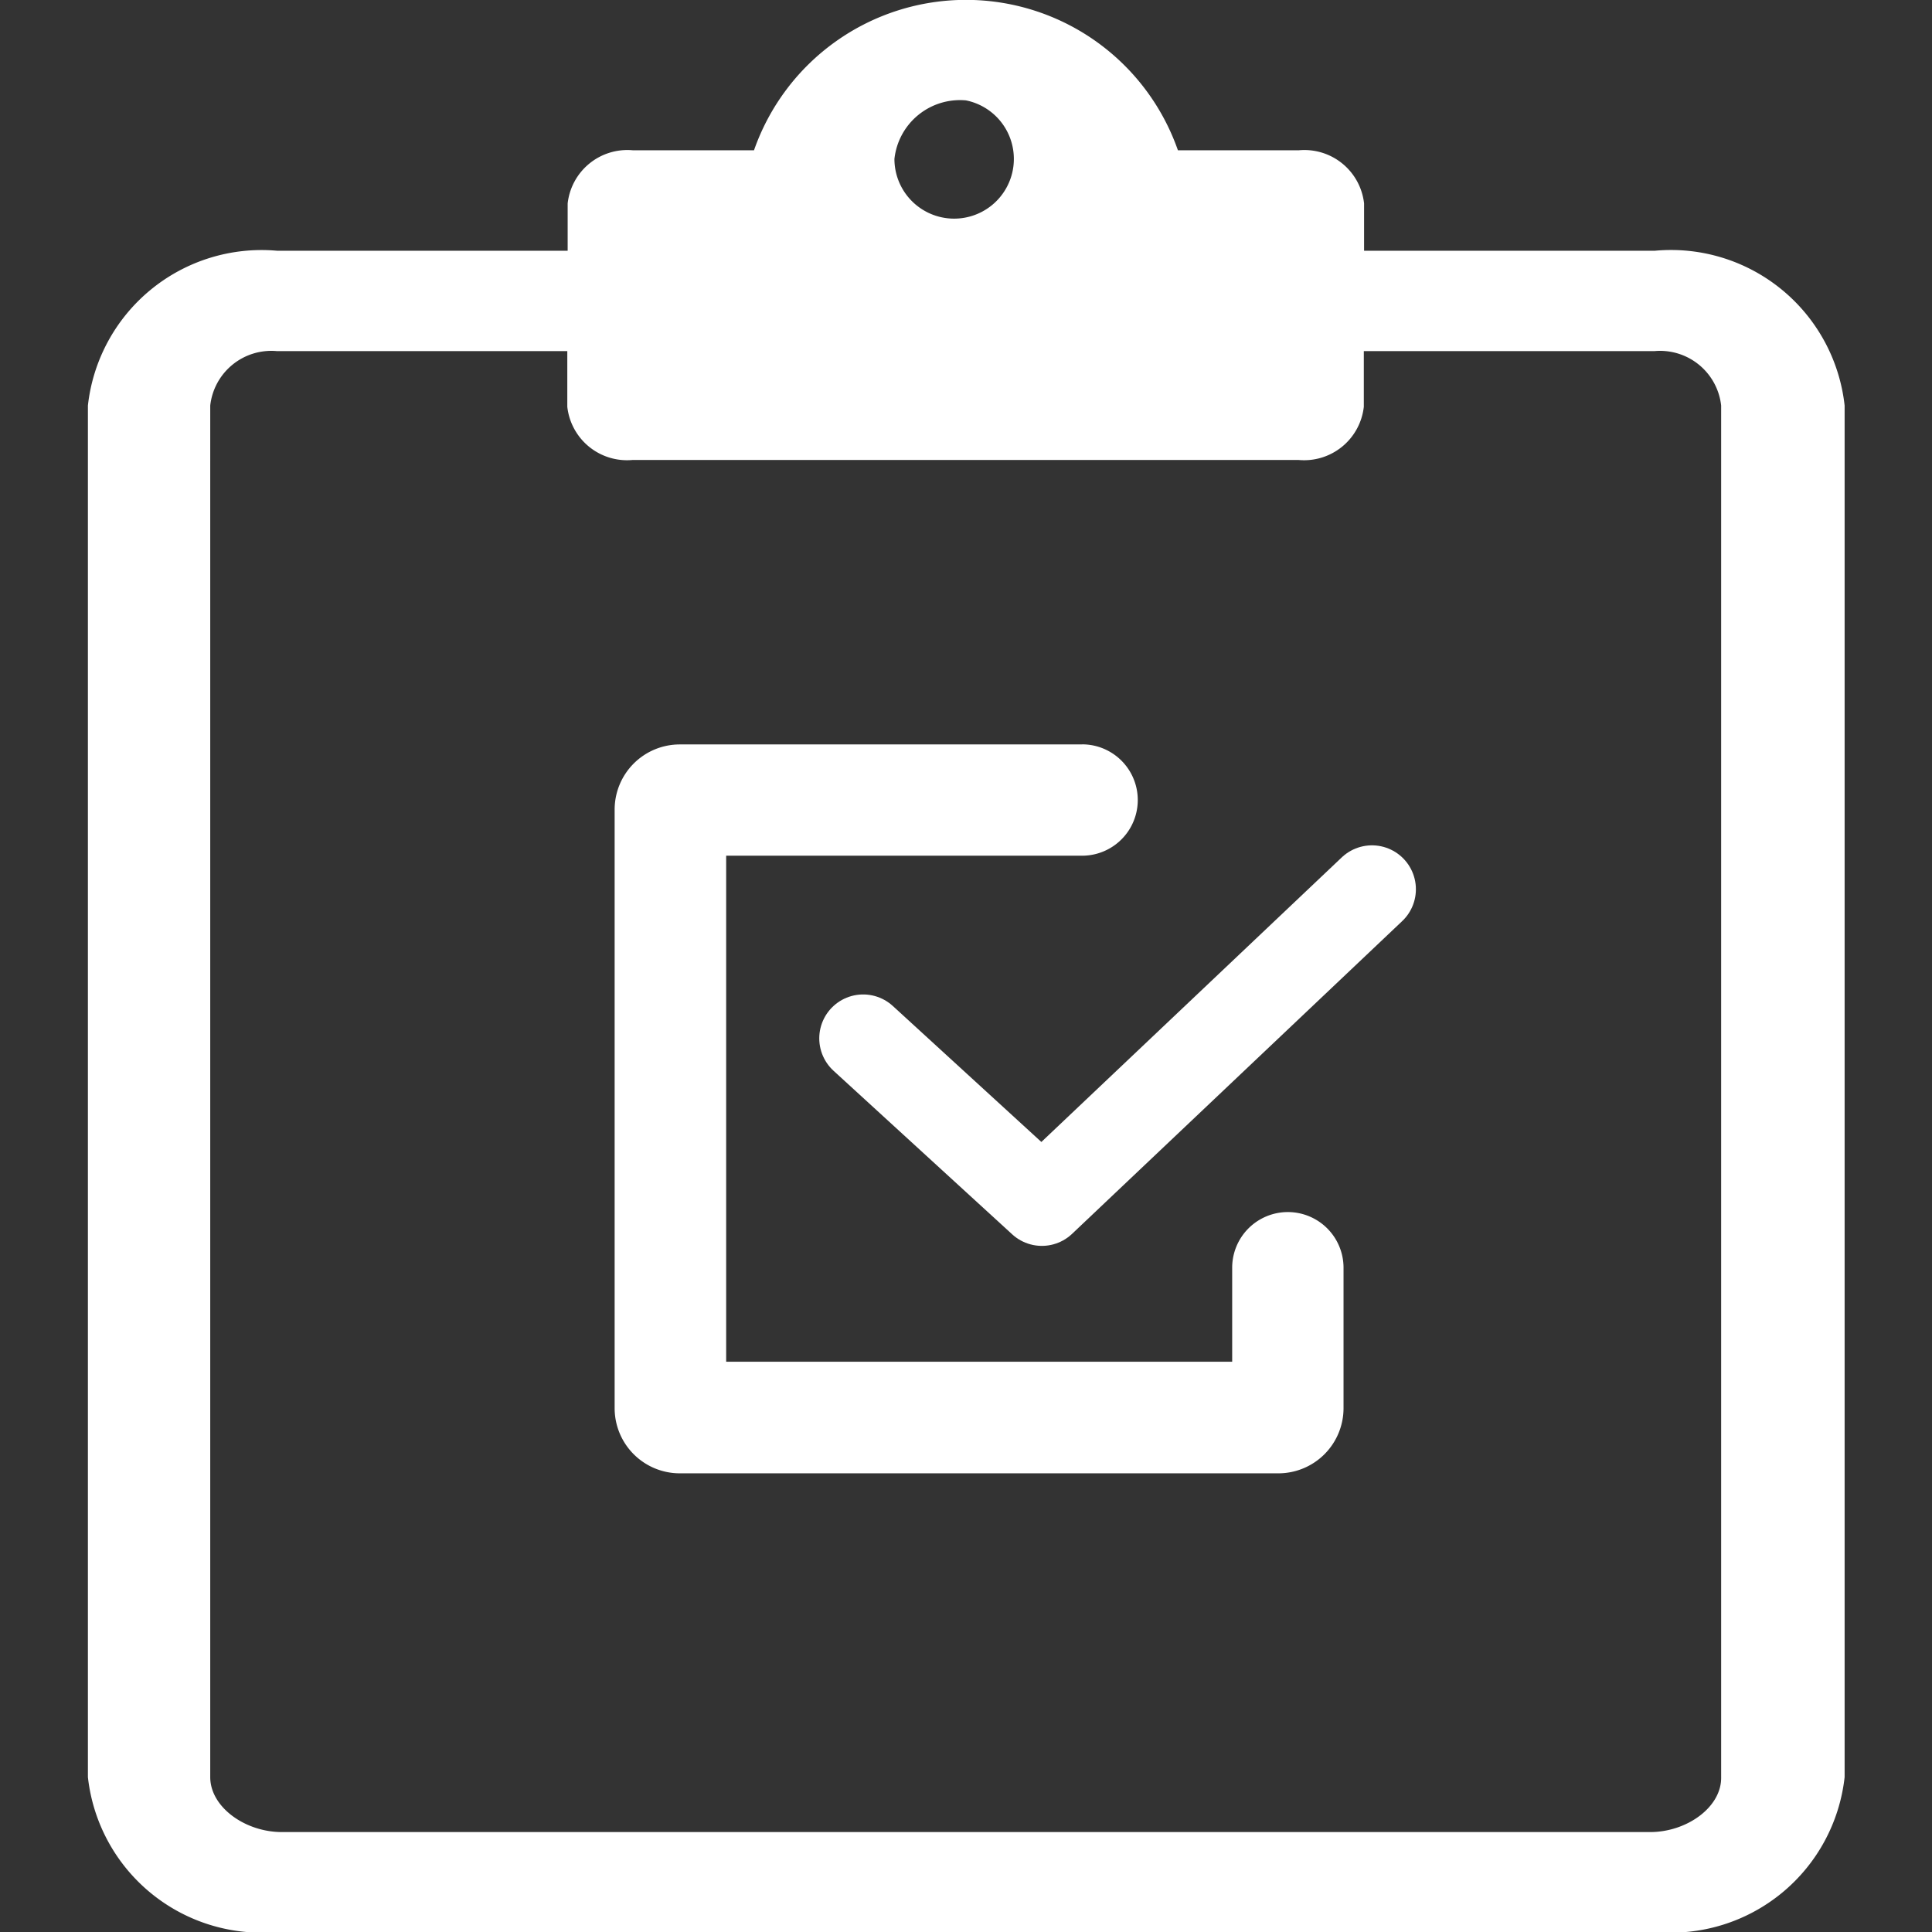 <svg xmlns="http://www.w3.org/2000/svg" width="22" height="22" viewBox="0 0 22 22">
    <rect x="0" y="0" width="22" height="22" fill="#333333" stroke="none"/>
    <defs>
        <style>
            .cls-2{fill:#fff;fill-rule:evenodd}
        </style>
    </defs>
    <g id="그룹_5372" transform="translate(-46 -424)">
        <g id="그룹_5371">
            <path id="패스_4858" d="M238.487 169.357h-3.314v-.538a.684.684 0 0 0-.74-.606h-1.38a2.557 2.557 0 0 0-4.827 0h-1.382a.684.684 0 0 0-.74.606v.538h-3.311a1.99 1.99 0 0 0-2.152 1.763v15.618a1.99 1.99 0 0 0 2.152 1.764h15.7a1.99 1.99 0 0 0 2.152-1.764V171.12a1.989 1.989 0 0 0-2.158-1.763zm-7.848-1.712a.68.68 0 1 1-.814.667.751.751 0 0 1 .814-.667zm7.792 19.719h-15.582c-.417 0-.815-.284-.815-.626V171.12a.7.7 0 0 1 .757-.62h3.309v.634a.684.684 0 0 0 .74.606h7.59a.684.684 0 0 0 .74-.606v-.634h3.312a.7.7 0 0 1 .757.62v15.618c.007.342-.391.626-.808.626z" class="cls-2" transform="translate(-173.64 257.498)"/>
        </g>
        <g id="그룹_5367" transform="translate(53 432.481)">
            <path id="패스_4859" d="M320.512 353.1h-4.581a.742.742 0 0 0-.741.741v6.818a.742.742 0 0 0 .741.741h6.818a.742.742 0 0 0 .741-.741v-1.6a.634.634 0 1 0-1.268 0v1.07h-5.762v-5.762h4.053a.634.634 0 1 0 0-1.268z" class="cls-2" transform="translate(-315.191 -353.104)"/>
            <path id="패스_4861" fill="none" stroke="#fff" stroke-linecap="round" stroke-linejoin="round" d="M2.428 3.11l2.035 1.863 3.759-3.561" transform="translate(.401 .233)"/>
        </g>
    </g>
</svg>
